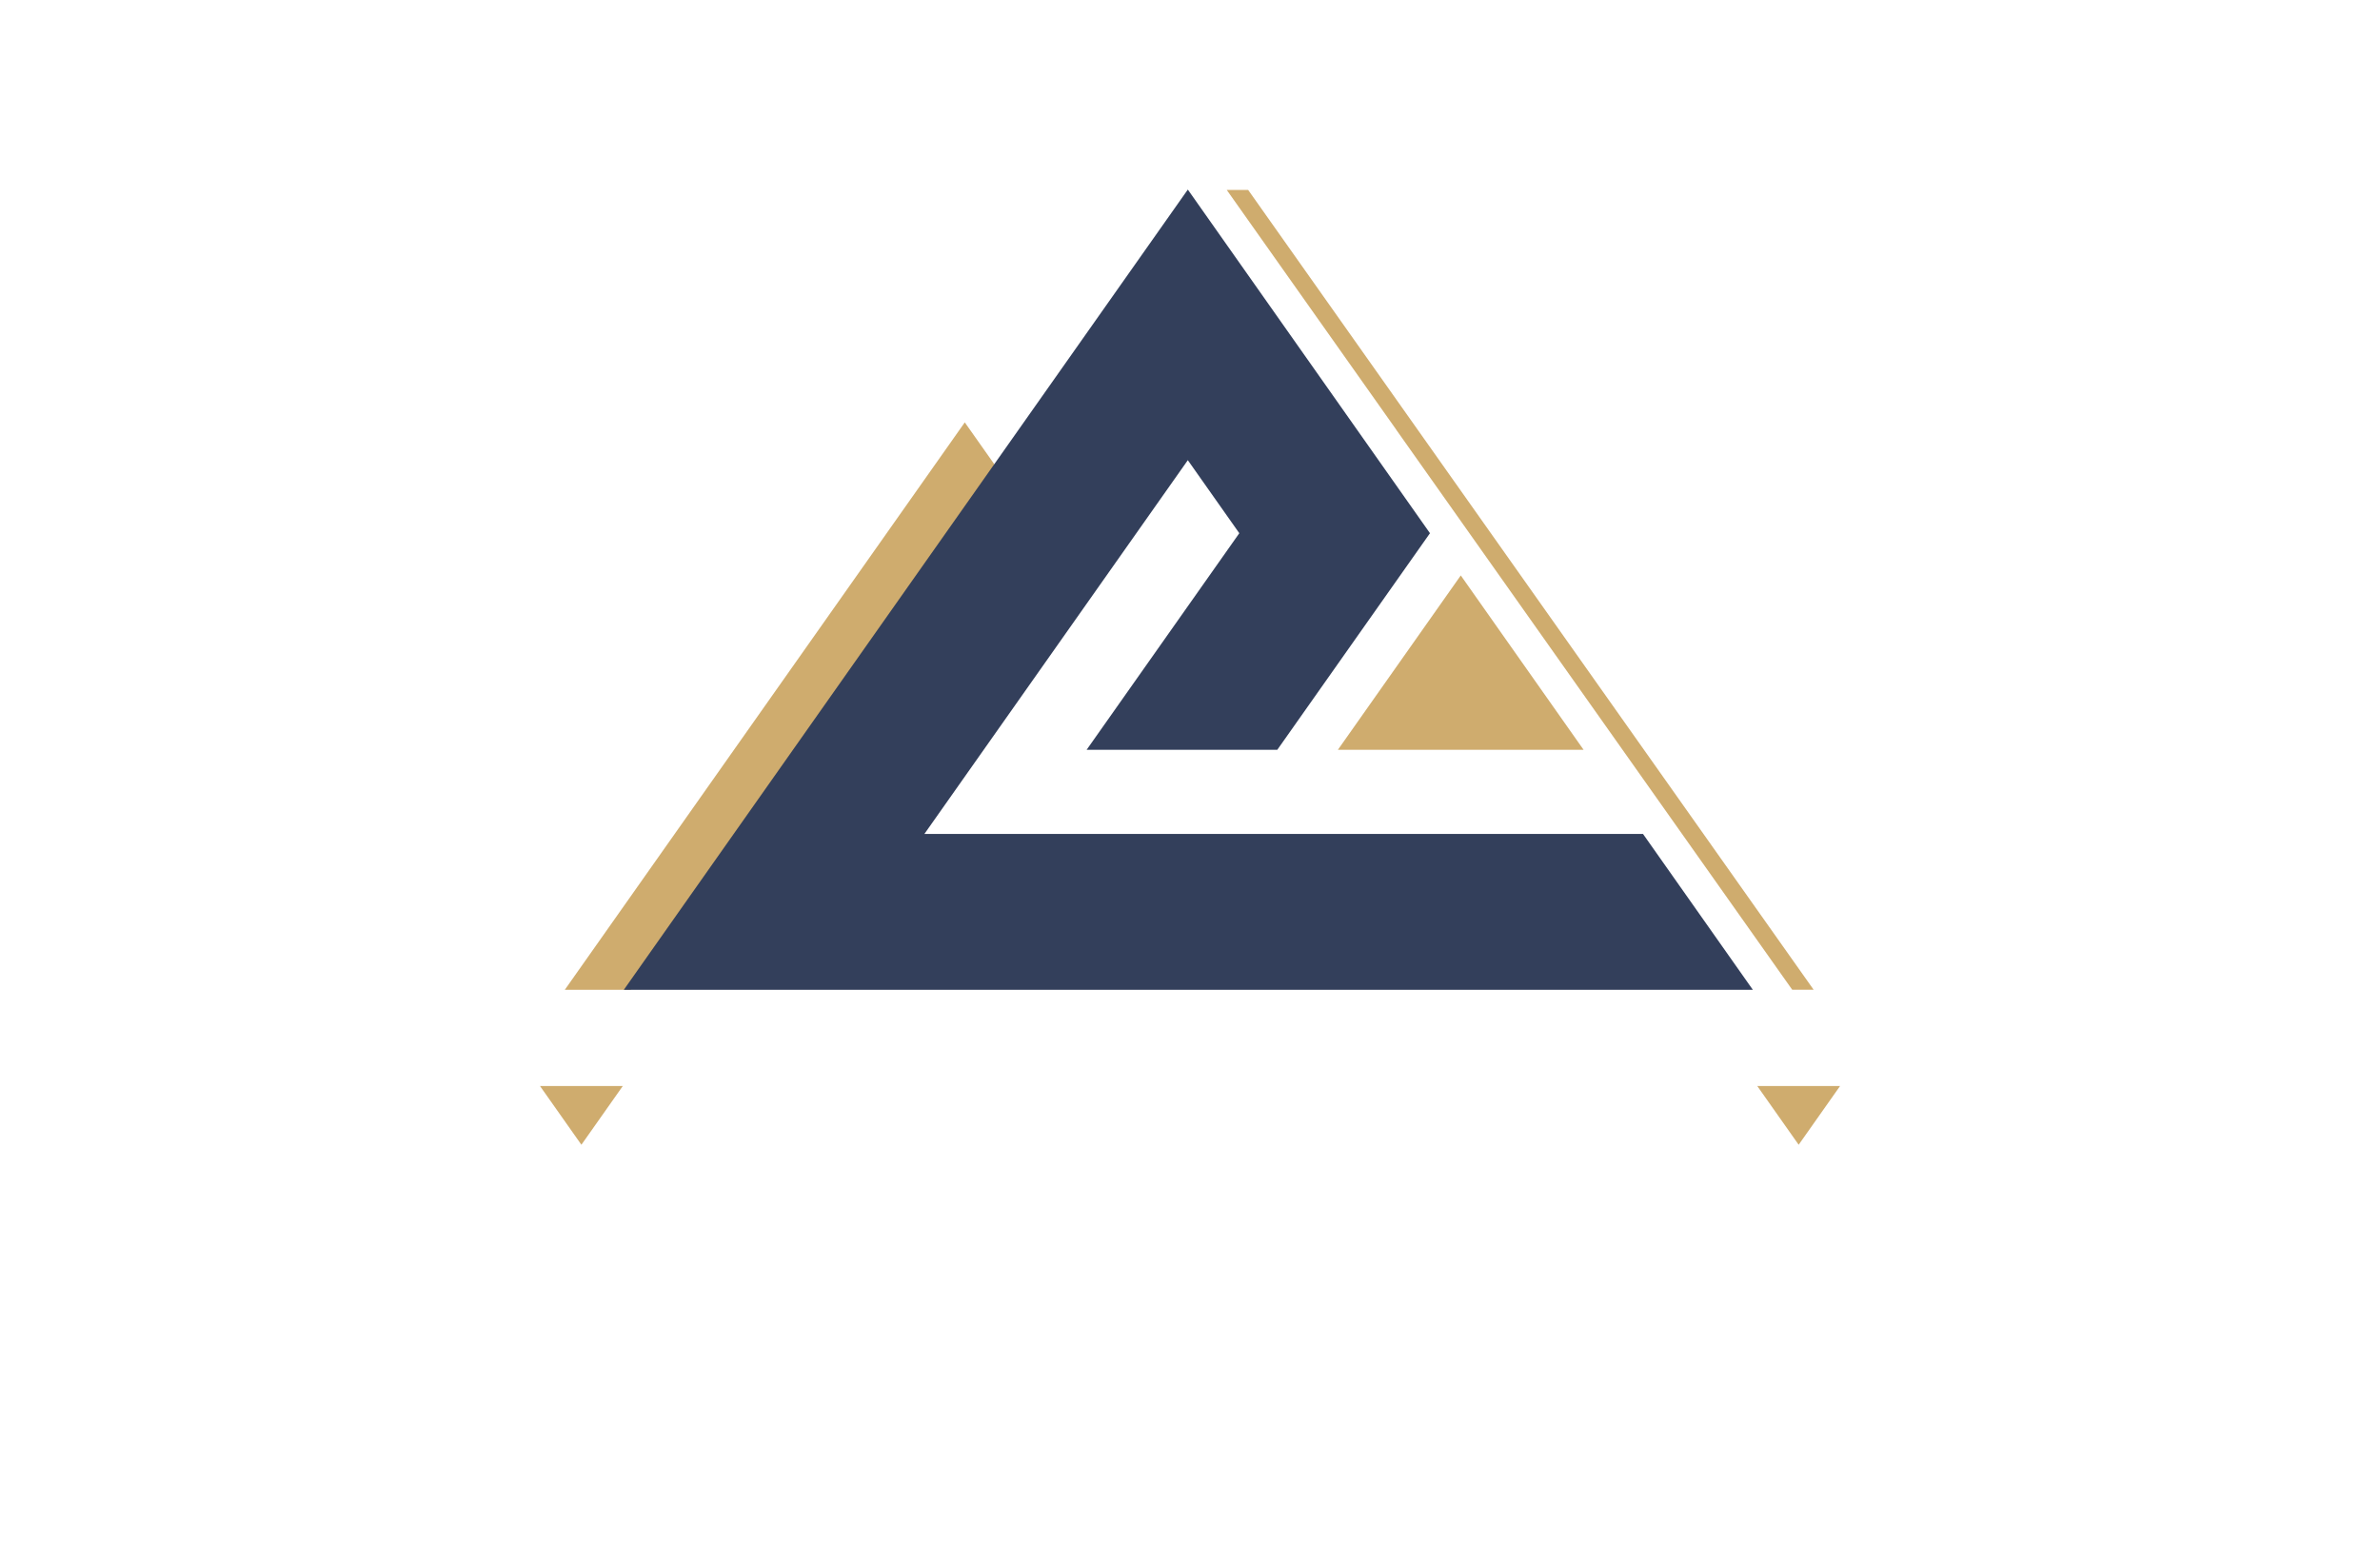 <?xml version="1.0" encoding="utf-8"?>
<!-- Generator: Adobe Illustrator 27.8.1, SVG Export Plug-In . SVG Version: 6.00 Build 0)  -->
<svg version="1.1" xmlns="http://www.w3.org/2000/svg" xmlns:xlink="http://www.w3.org/1999/xlink" x="0px" y="0px"
	 viewBox="0 0 350 230" style="enable-background:new 0 0 350 230;" xml:space="preserve">
<style type="text/css">
	.st0{fill:#FFF5E6;}
	.st1{fill:#E9F7FF;}
	.st2{fill:#F2FFE9;}
	.st3{fill:#FFF0E9;}
	.st4{fill:#FBFFE9;}
	.st5{fill:#FFFEE9;}
	.st6{fill:#1C3464;}
	.st7{fill:#FFECE9;}
	.st8{fill:#FFEACC;}
	.st9{fill:#8ACBFB;}
	.st10{fill:#00B1F0;}
	.st11{fill:#231F20;}
	.st12{fill:#EE2724;}
	.st13{fill:#FFFFFF;}
	.st14{fill:#55B948;}
	.st15{fill:#342643;}
	.st16{fill:#4AB9EA;}
	.st17{fill:#1A5DAB;}
	.st18{fill:#2A419A;}
	.st19{fill:url(#SVGID_1_);}
	.st20{fill:url(#SVGID_00000083057311427096043800000005182588953981605545_);}
	.st21{fill:#3252A4;}
	.st22{fill:#AED136;}
	.st23{fill:#2C296A;}
	.st24{fill:#E6E7E7;}
	.st25{fill:#80C342;}
	.st26{fill:#87C540;}
	.st27{fill:#576A30;}
	.st28{fill:#FEBE2A;}
	.st29{fill:#163A63;}
	.st30{fill:#294DA1;}
	.st31{fill:#F26524;}
	.st32{fill:#95C93D;}
	.st33{fill:#007AC1;}
	.st34{fill:#AFD351;}
	.st35{fill:#165591;}
	.st36{fill:#8DD6F7;}
	.st37{fill:#284F9A;}
	.st38{fill:#192D56;}
	.st39{fill:#60B4E5;}
	.st40{fill:#22211D;}
	.st41{fill:#C62630;}
	.st42{fill:#EEEFBD;}
	.st43{fill:#B6F0A4;}
	.st44{fill:#D9F9CD;}
	.st45{fill:#FFF1AE;}
	.st46{fill:#F9D9A5;}
	.st47{fill:#FFD5B6;}
	.st48{fill:#B9EDF9;}
	.st49{fill:#5B5B45;}
	.st50{fill:#D8A036;}
	.st51{fill:url(#SVGID_00000067204678352424530310000003369633343860952767_);}
	.st52{fill:#FF9833;}
	.st53{fill:#C3552B;}
	.st54{fill:#676D97;}
	.st55{fill:#5C1923;}
	.st56{fill:#061E37;}
	.st57{fill:#C99D3C;}
	.st58{fill:#FEF2AB;}
	.st59{fill:none;stroke:#000000;stroke-miterlimit:10;}
	.st60{fill:#432237;}
	.st61{fill:url(#SVGID_00000137822736204928725610000010792200114259662489_);}
	.st62{fill:#DCD196;}
	.st63{fill:url(#SVGID_00000092431984075793122760000009397264457413648299_);}
	.st64{fill-rule:evenodd;clip-rule:evenodd;fill:#FFCB00;}
	.st65{fill-rule:evenodd;clip-rule:evenodd;fill:#FF0000;}
	.st66{fill-rule:evenodd;clip-rule:evenodd;fill:#FF6633;}
	.st67{fill-rule:evenodd;clip-rule:evenodd;fill:#FF9833;}
	.st68{fill-rule:evenodd;clip-rule:evenodd;fill:#FFFFFF;}
	.st69{fill:#A6A5A5;}
	.st70{fill:#FEFEFE;}
	.st71{fill:url(#SVGID_00000071542537353150915900000017331746602060471716_);}
	.st72{fill:#03AAE1;}
	.st73{fill:#087234;}
	.st74{fill:#F97507;}
	.st75{fill:#F4C558;}
	.st76{fill:#031C35;}
	.st77{fill:url(#SVGID_00000182502941603022449140000003503144632501848743_);}
	.st78{fill:#074755;}
	.st79{fill:#F58F14;}
	.st80{fill:#0899C0;}
	.st81{fill:#3A8A80;}
	.st82{fill:#E26F09;}
	.st83{fill:#E16505;}
	.st84{fill:#0565A9;}
	.st85{fill:#C5D3E0;}
	.st86{fill:url(#SVGID_00000013904535750192843660000013347620386887377081_);}
	.st87{fill:url(#SVGID_00000065770047978409749960000001703497101532890543_);}
	.st88{fill:url(#SVGID_00000177459771156577224560000006021451251562049159_);}
	.st89{fill:url(#SVGID_00000009590039168486090010000007850571162057703564_);}
	.st90{fill:url(#SVGID_00000134211579931515149530000017731665869947333823_);}
	.st91{fill:#29282A;}
	.st92{fill:url(#SVGID_00000116953378810017144890000001738971526002726045_);}
	.st93{fill:#151517;}
	.st94{fill:#1F3247;}
	.st95{fill:#C09B5E;}
	.st96{fill:#00AEEF;}
	.st97{fill:#94C43A;}
	.st98{fill:#CFAC6E;}
	.st99{fill:#333F5B;}
	.st100{fill-rule:evenodd;clip-rule:evenodd;fill:#98C73A;}
	.st101{fill-rule:evenodd;clip-rule:evenodd;fill:#333F5B;}
	.st102{fill:url(#SVGID_00000131355595869854885140000017569911229129324196_);}
	.st103{fill:url(#SVGID_00000020389917198393244950000009973582791915901113_);}
	.st104{fill:url(#SVGID_00000007404974228169697220000009110472346452424356_);}
	.st105{fill:url(#SVGID_00000171701903912024355440000006760590110856879533_);}
	.st106{fill:url(#SVGID_00000086679149150722055570000015590932916607615901_);}
	.st107{fill:#1E344C;}
	.st108{fill:#56A4B2;}
	.st109{fill:#195C8F;}
	.st110{fill:#B8C3CA;}
	.st111{fill:#F8C220;}
	.st112{fill:#0A5AA3;}
	.st113{fill:url(#SVGID_00000009589778621164755650000007428098255909064839_);}
	.st114{fill:url(#SVGID_00000155861507990928036960000005338382705991755428_);}
	.st115{fill:#074871;}
	.st116{fill:#21A7E0;}
	.st117{fill:url(#SVGID_00000036968598817699610640000004343976510269866681_);}
	.st118{fill:#C39038;}
	.st119{fill:#19324E;}
	.st120{fill:url(#SVGID_00000170966599800019544830000001740945918764893595_);}
	.st121{fill:#0B3D58;}
	.st122{fill:#FBB03B;}
	.st123{fill:url(#SVGID_00000052805167859128819900000016635426669029899702_);}
	.st124{fill:url(#SVGID_00000161604472472430914810000014040901522656519096_);}
	.st125{fill:url(#SVGID_00000170979723522590773790000005493573015142493585_);}
</style>
<g id="Layer_1">
</g>
<g id="Layer_2">
</g>
<g id="Layer_3">
</g>
<g id="Layer_4">
</g>
<g id="Layer_5">
</g>
<g id="Layer_6">
</g>
<g id="Layer_7">
</g>
<g id="Layer_8">
</g>
<g id="Layer_9">
</g>
<g id="Layer_10">
</g>
<g id="Layer_11">
</g>
<g id="Layer_12">
</g>
<g id="Layer_13">
</g>
<g id="Layer_14">
</g>
<g id="Layer_15">
	<g>
		<path class="st98" d="M146.72,68.98l-53.99,76.59h-9.67l58.82-83.45L146.72,68.98z M232.88,110.27l-18.06-25.64l-18.07,25.64
			H232.88z M241.76,110.27L241.76,110.27l-58.21-82.34h-1.13h-0.89h-1.13l24.95,35.29h-0.01l58.22,82.34h1.13h0.89h1.13
			L241.76,110.27z M258.42,159.72l6.09,8.64l6.09-8.64H258.42z M79.41,159.72l6.09,8.64l6.09-8.64H79.41z"/>
		<path class="st99" d="M257.77,145.57H91.74l82.94-117.69l35.61,50.54l-22.45,31.85h-28.04l22.45-31.85l-7.57-10.74l-38.74,54.97
			h105.68L257.77,145.57z"/>
	</g>
</g>
</svg>
